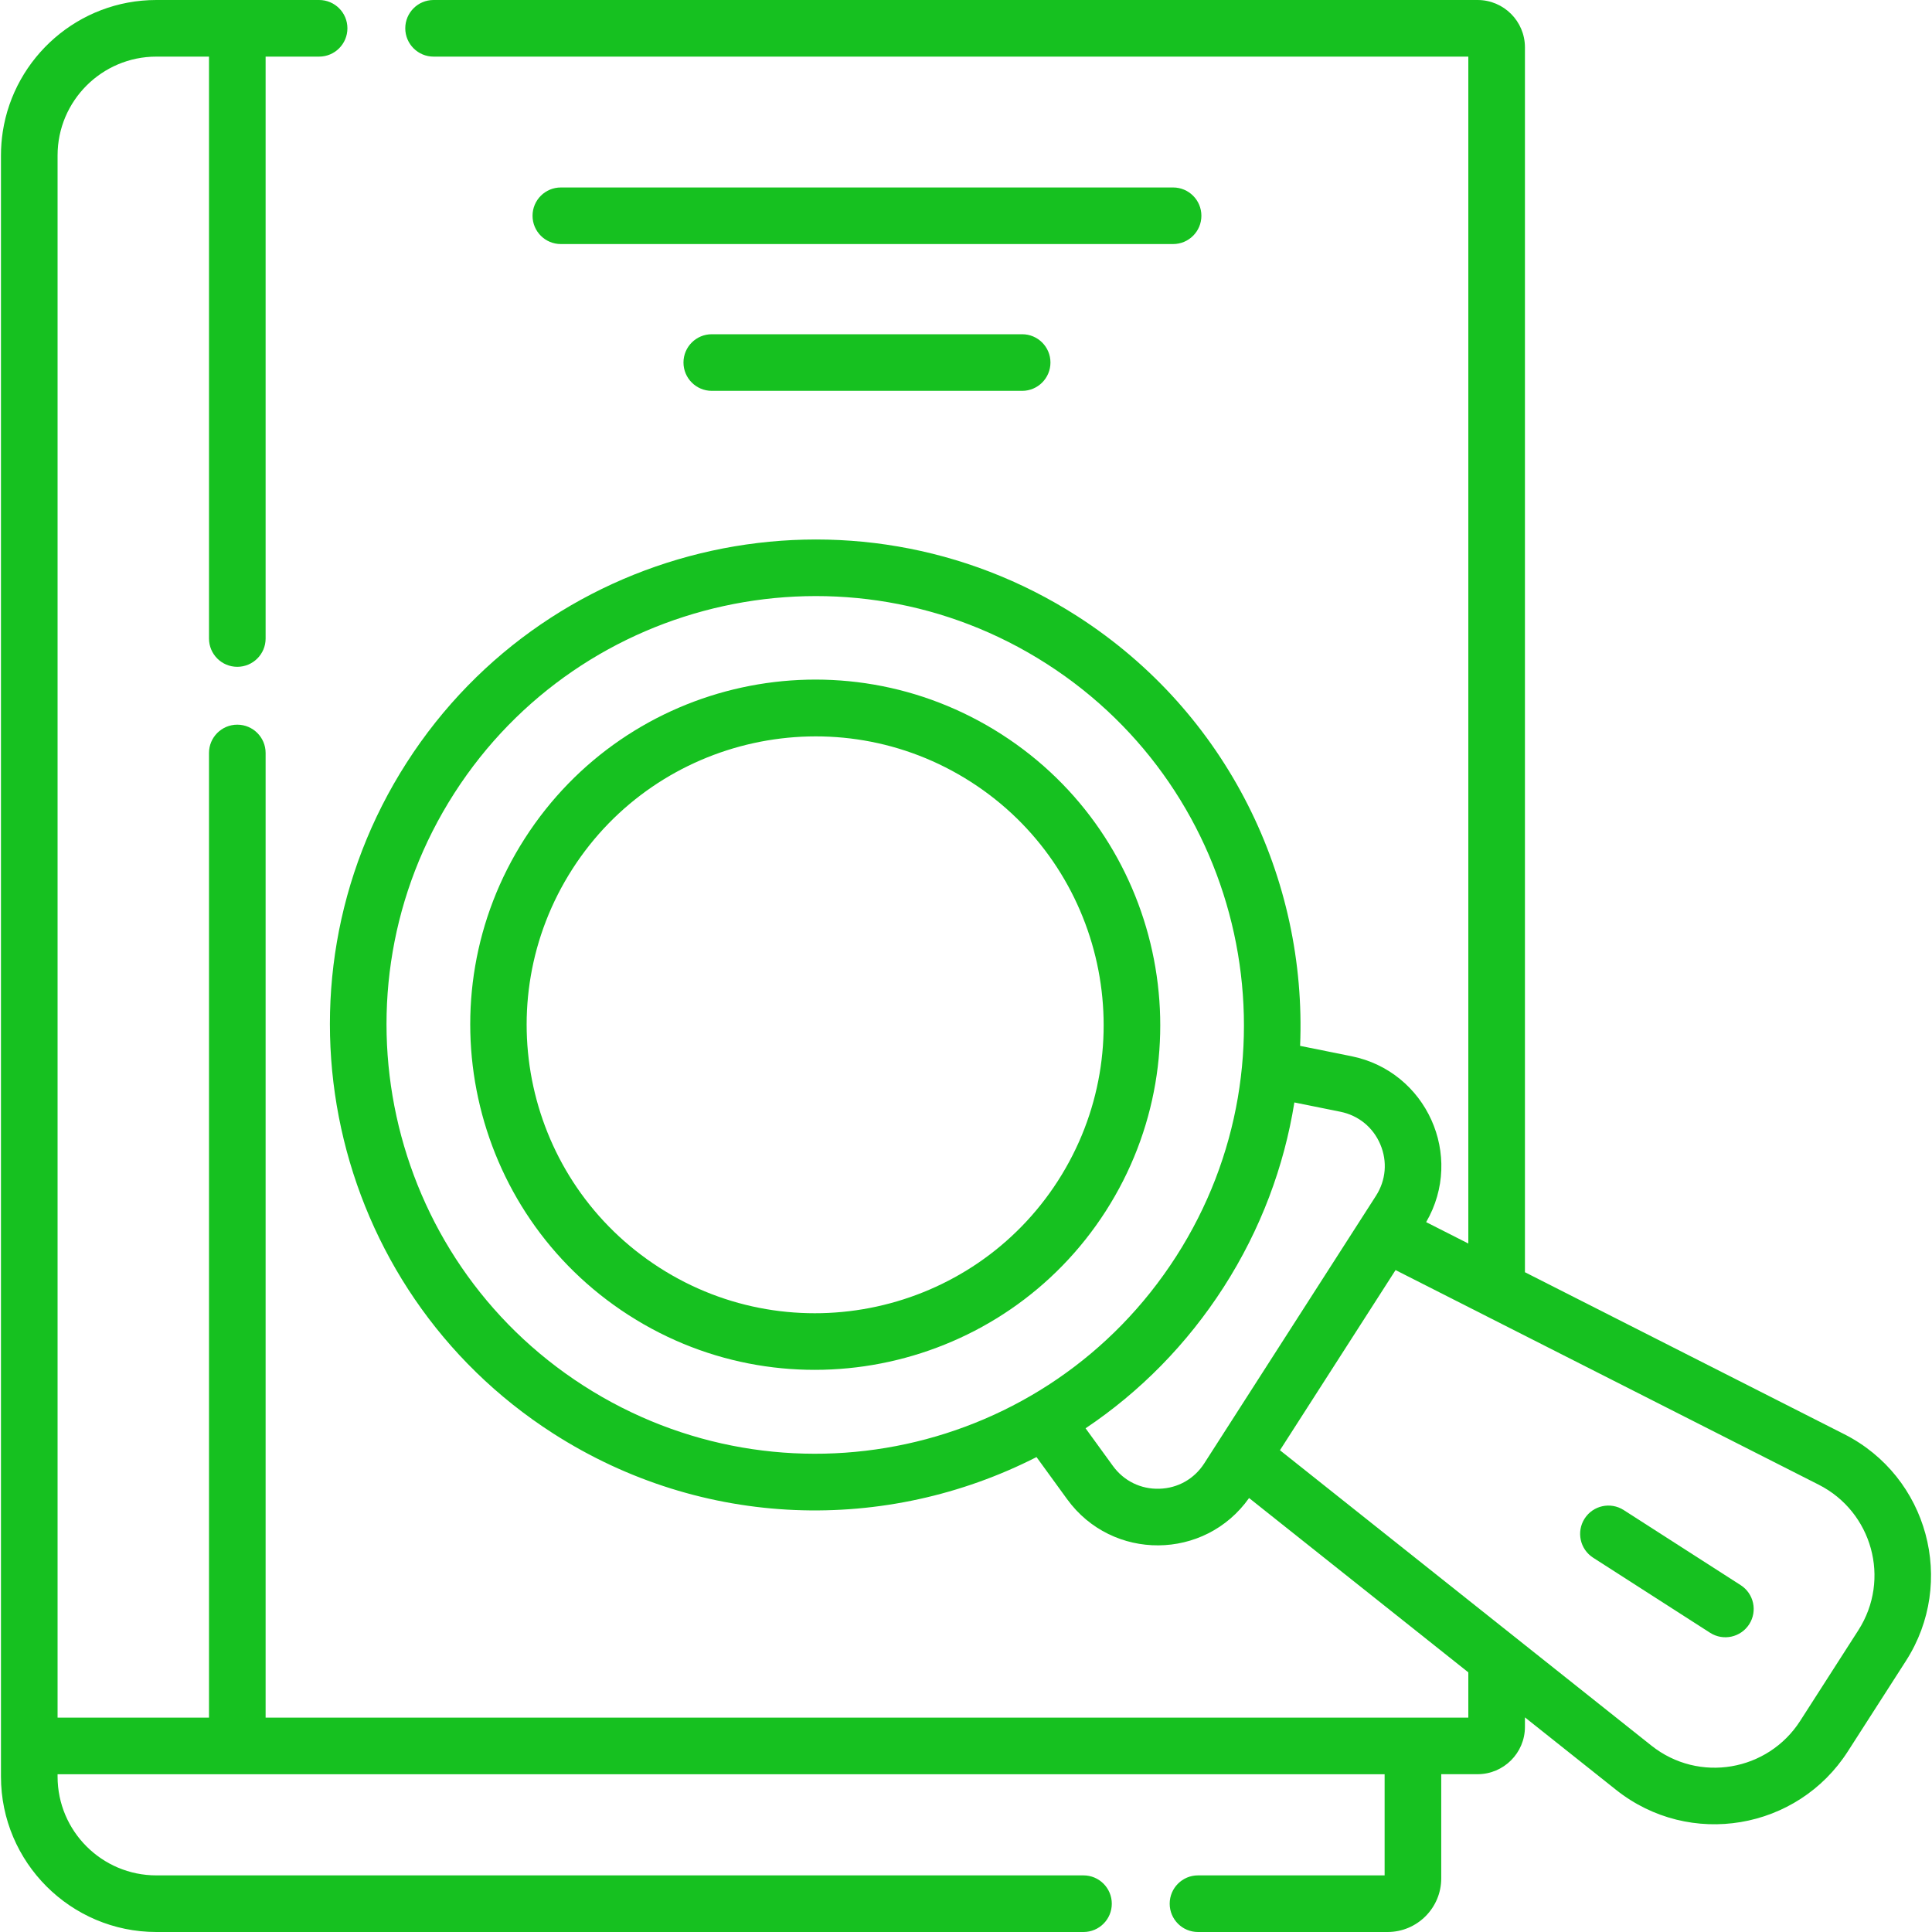 <svg width="56" height="56" viewBox="0 0 56 56" fill="none" xmlns="http://www.w3.org/2000/svg">
<g clip-path="url(#clip0_1466_52995)">
<path d="M34.823 6.254C34.823 5.801 34.456 5.434 34.003 5.434H16.257C15.803 5.434 15.436 5.801 15.436 6.254C15.436 6.707 15.803 7.074 16.257 7.074H34.003C34.456 7.074 34.823 6.707 34.823 6.254Z" fill="#16C120"/>
<path d="M20.632 9.688C20.178 9.688 19.811 10.055 19.811 10.508C19.811 10.961 20.178 11.329 20.632 11.329H29.628C30.081 11.329 30.448 10.961 30.448 10.508C30.448 10.055 30.081 9.688 29.628 9.688H20.632Z" fill="#16C120"/>
<path d="M53.459 41.572L44.201 36.876V1.372C44.201 0.615 43.585 0 42.828 0H12.567C12.114 0 11.747 0.367 11.747 0.82C11.747 1.273 12.114 1.641 12.567 1.641H42.56V36.044L41.338 35.424C42.456 33.498 41.344 31.053 39.173 30.615L37.684 30.315C37.886 25.479 35.589 20.661 31.23 17.863C24.7 13.672 15.979 15.575 11.788 22.105C7.597 28.634 9.5 37.356 16.03 41.547C20.378 44.337 25.694 44.452 30.044 42.234L30.932 43.456C32.238 45.253 34.922 45.236 36.205 43.421L42.56 48.474V49.786H7.699V21.825C7.699 21.372 7.331 21.005 6.878 21.005C6.425 21.005 6.058 21.372 6.058 21.825V49.786H1.669V4.504C1.669 2.925 2.953 1.641 4.532 1.641H6.058V18.508C6.058 18.961 6.425 19.328 6.878 19.328C7.331 19.328 7.699 18.961 7.699 18.508V1.641H9.25C9.703 1.641 10.07 1.273 10.07 0.82C10.07 0.367 9.703 0 9.249 0H4.532C2.281 0 0.411 1.659 0.08 3.819C0.046 4.042 0.028 4.271 0.028 4.504V50.605C0.028 50.605 0.028 50.606 0.028 50.607V51.495C0.028 53.979 2.049 56 4.533 56H31.406C31.859 56 32.226 55.633 32.226 55.18C32.226 54.727 31.859 54.359 31.406 54.359H4.533C2.953 54.359 1.669 53.075 1.669 51.495V51.427H40.134V54.359H34.724C34.271 54.359 33.904 54.727 33.904 55.18C33.904 55.633 34.271 56 34.724 56H40.22C41.077 56 41.775 55.303 41.775 54.445V51.426H42.828C43.585 51.426 44.201 50.811 44.201 50.055V49.779L46.843 51.88C48.982 53.581 52.102 53.039 53.559 50.767L55.245 48.141C56.709 45.861 55.885 42.802 53.459 41.572ZM16.916 40.166C11.148 36.464 9.467 28.759 13.169 22.991C16.865 17.231 24.567 15.536 30.343 19.244C36.112 22.946 37.793 30.65 34.091 36.419C30.365 42.224 22.674 43.861 16.916 40.166ZM33.603 43.152C33.068 43.168 32.575 42.927 32.259 42.492L31.466 41.4C33.048 40.34 34.411 38.956 35.471 37.305C36.547 35.628 37.221 33.807 37.518 31.955L38.849 32.224C39.376 32.33 39.799 32.675 40.009 33.17C40.219 33.666 40.173 34.21 39.882 34.663L34.907 42.415C34.616 42.868 34.141 43.137 33.603 43.152ZM53.864 47.255L52.179 49.881C51.244 51.337 49.246 51.694 47.865 50.596L37.1 42.036L40.451 36.814L52.717 43.035C54.263 43.819 54.815 45.773 53.864 47.255Z" fill="#16C120"/>
<path d="M50.454 45.946L47.064 43.77C46.683 43.525 46.175 43.636 45.931 44.017C45.686 44.399 45.797 44.906 46.178 45.151L49.568 47.327C49.951 47.573 50.458 47.459 50.702 47.079C50.946 46.698 50.836 46.191 50.454 45.946Z" fill="#16C120"/>
<path d="M32.049 35.108C35.028 30.466 33.675 24.265 29.033 21.286C24.381 18.3 18.198 19.648 15.212 24.302C12.233 28.944 13.585 35.144 18.227 38.123C22.886 41.114 29.081 39.732 32.049 35.108ZM19.113 36.743C15.224 34.246 14.096 29.078 16.592 25.188C19.075 21.32 24.255 20.169 28.147 22.667C32.028 25.157 33.158 30.341 30.668 34.222C28.177 38.102 22.994 39.233 19.113 36.743Z" fill="#16C120"/>
</g>
<defs>
<clipPath id="clip0_1466_52995">
<rect width="56" height="56" fill="white"/>
</clipPath>
</defs>
</svg>
